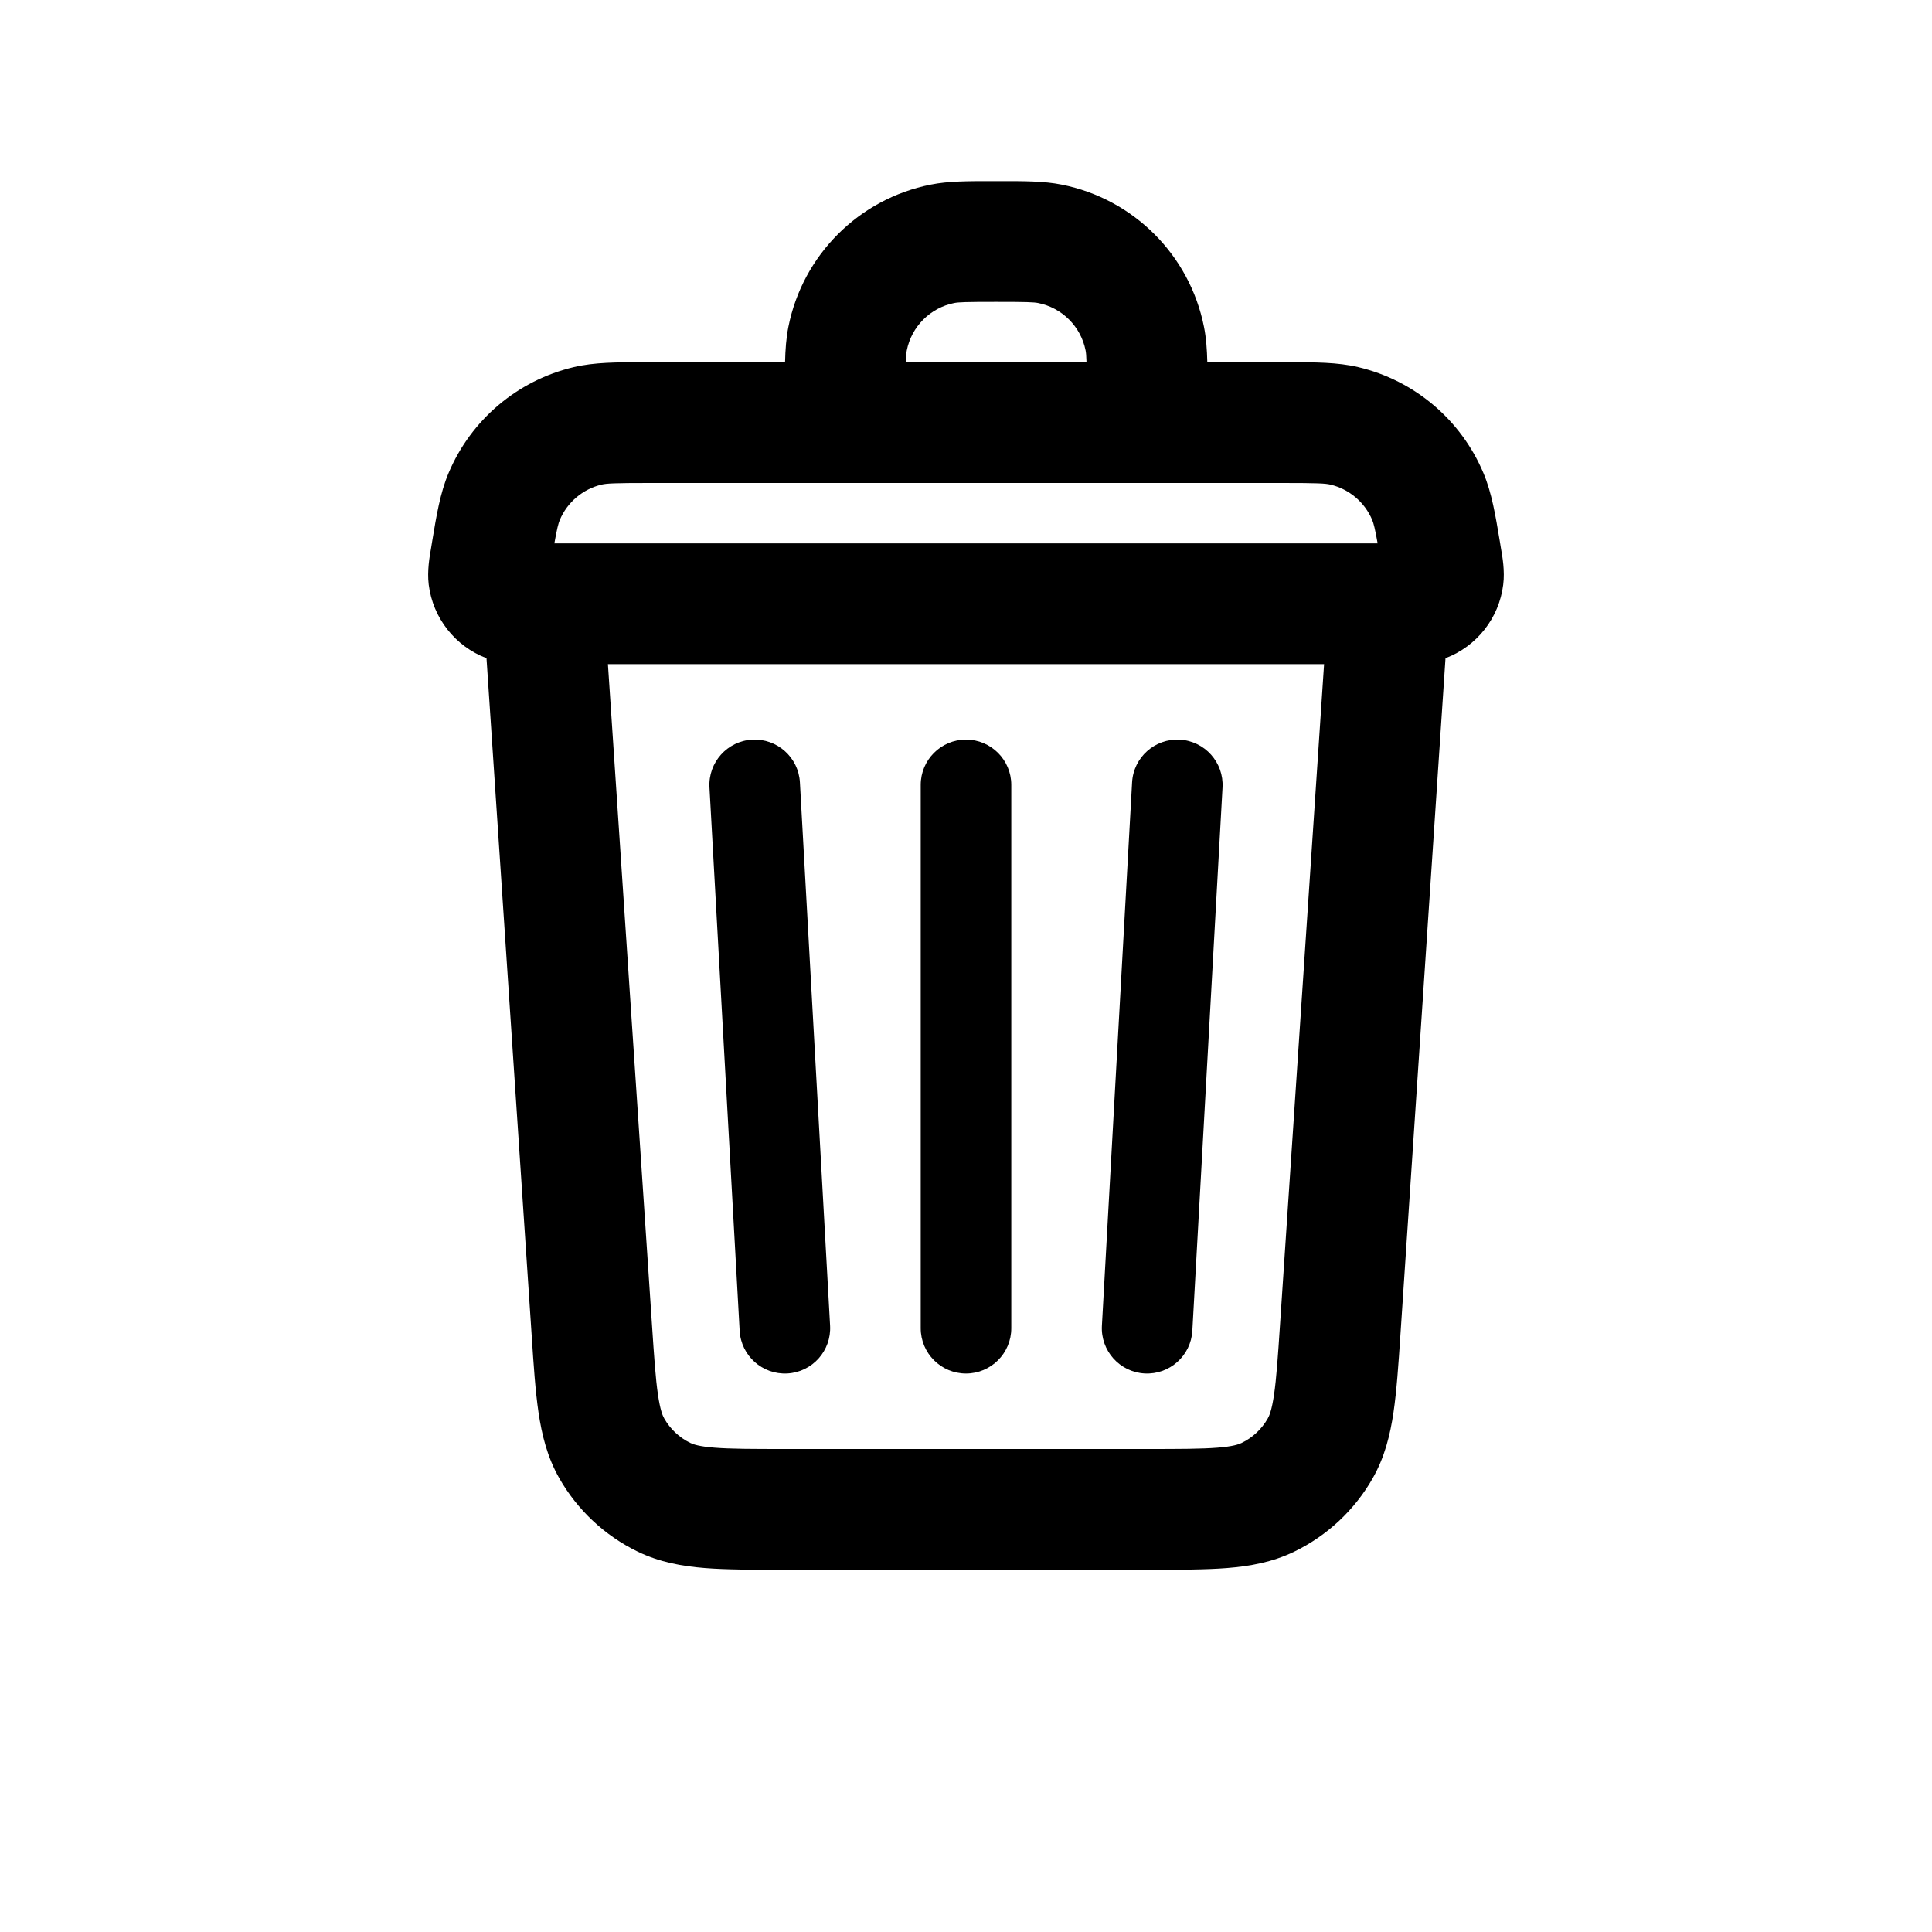 <svg width="32" height="32" viewBox="0 0 32 32" fill="none" xmlns="http://www.w3.org/2000/svg">
<path fill-rule="evenodd" clip-rule="evenodd" d="M16.416 3L16.5 3L16.584 3C16.965 3 17.292 2.999 17.585 3.058C18.775 3.294 19.706 4.225 19.942 5.415C19.978 5.595 19.992 5.789 19.997 6H21.244L21.339 6C21.775 6 22.153 5.999 22.498 6.081C23.43 6.302 24.2 6.954 24.571 7.837C24.709 8.164 24.77 8.537 24.842 8.968L24.857 9.06L24.863 9.096L24.863 9.096C24.884 9.216 24.927 9.456 24.898 9.683C24.83 10.238 24.459 10.706 23.942 10.902L23.195 22.116C23.162 22.611 23.133 23.039 23.081 23.392C23.026 23.765 22.936 24.134 22.736 24.485C22.436 25.012 21.983 25.435 21.437 25.7C21.073 25.876 20.7 25.942 20.323 25.972C19.968 26 19.539 26 19.043 26H19.043H19.043H19.043H12.957H12.957H12.957H12.957C12.461 26 12.032 26 11.677 25.972C11.3 25.942 10.927 25.876 10.563 25.7C10.017 25.435 9.565 25.012 9.264 24.485C9.064 24.134 8.974 23.765 8.919 23.392C8.867 23.039 8.838 22.611 8.806 22.116L8.058 10.902C7.541 10.706 7.17 10.238 7.101 9.683C7.073 9.456 7.116 9.216 7.137 9.096L7.143 9.06L7.158 8.968C7.229 8.537 7.291 8.164 7.429 7.837C7.8 6.954 8.57 6.302 9.502 6.081C9.847 5.999 10.225 6 10.661 6L10.756 6H13.003C13.008 5.789 13.022 5.595 13.058 5.415C13.294 4.225 14.225 3.294 15.415 3.058C15.708 2.999 16.035 3 16.416 3ZM14 8L13.998 8H10.756C10.171 8 10.049 8.007 9.963 8.027C9.653 8.101 9.396 8.318 9.272 8.612C9.248 8.671 9.227 8.748 9.182 9H22.818C22.773 8.748 22.752 8.671 22.728 8.612C22.604 8.318 22.347 8.101 22.037 8.027C21.951 8.007 21.829 8 21.244 8H19.002L19 8H14ZM17.981 5.805C17.988 5.843 17.993 5.89 17.996 6H15.004C15.007 5.89 15.012 5.843 15.019 5.805C15.098 5.408 15.408 5.098 15.805 5.019C15.877 5.005 15.987 5 16.5 5C17.013 5 17.123 5.005 17.195 5.019C17.592 5.098 17.902 5.408 17.981 5.805ZM10.799 21.946L10.069 11H21.931L21.201 21.946C21.165 22.488 21.141 22.837 21.102 23.101C21.065 23.354 21.025 23.448 20.998 23.495C20.898 23.671 20.747 23.812 20.565 23.9C20.516 23.924 20.419 23.958 20.165 23.978C19.898 23.999 19.549 24 19.006 24H12.994C12.451 24 12.101 23.999 11.835 23.978C11.581 23.958 11.484 23.924 11.435 23.9C11.253 23.812 11.102 23.671 11.002 23.495C10.975 23.448 10.935 23.354 10.898 23.101C10.859 22.837 10.835 22.488 10.799 21.946ZM13.249 12.958C13.226 12.545 12.872 12.228 12.458 12.251C12.045 12.274 11.728 12.628 11.751 13.042L12.251 22.042C12.274 22.455 12.628 22.772 13.042 22.749C13.455 22.726 13.772 22.372 13.749 21.958L13.249 12.958ZM20.249 13.042C20.272 12.628 19.955 12.274 19.542 12.251C19.128 12.228 18.774 12.545 18.751 12.958L18.251 21.958C18.228 22.372 18.545 22.726 18.958 22.749C19.372 22.772 19.726 22.455 19.749 22.042L20.249 13.042ZM16.75 13C16.75 12.586 16.414 12.25 16 12.25C15.586 12.25 15.25 12.586 15.25 13V22C15.25 22.414 15.586 22.75 16 22.75C16.414 22.75 16.75 22.414 16.75 22V13Z" fill="black"/>
</svg>
